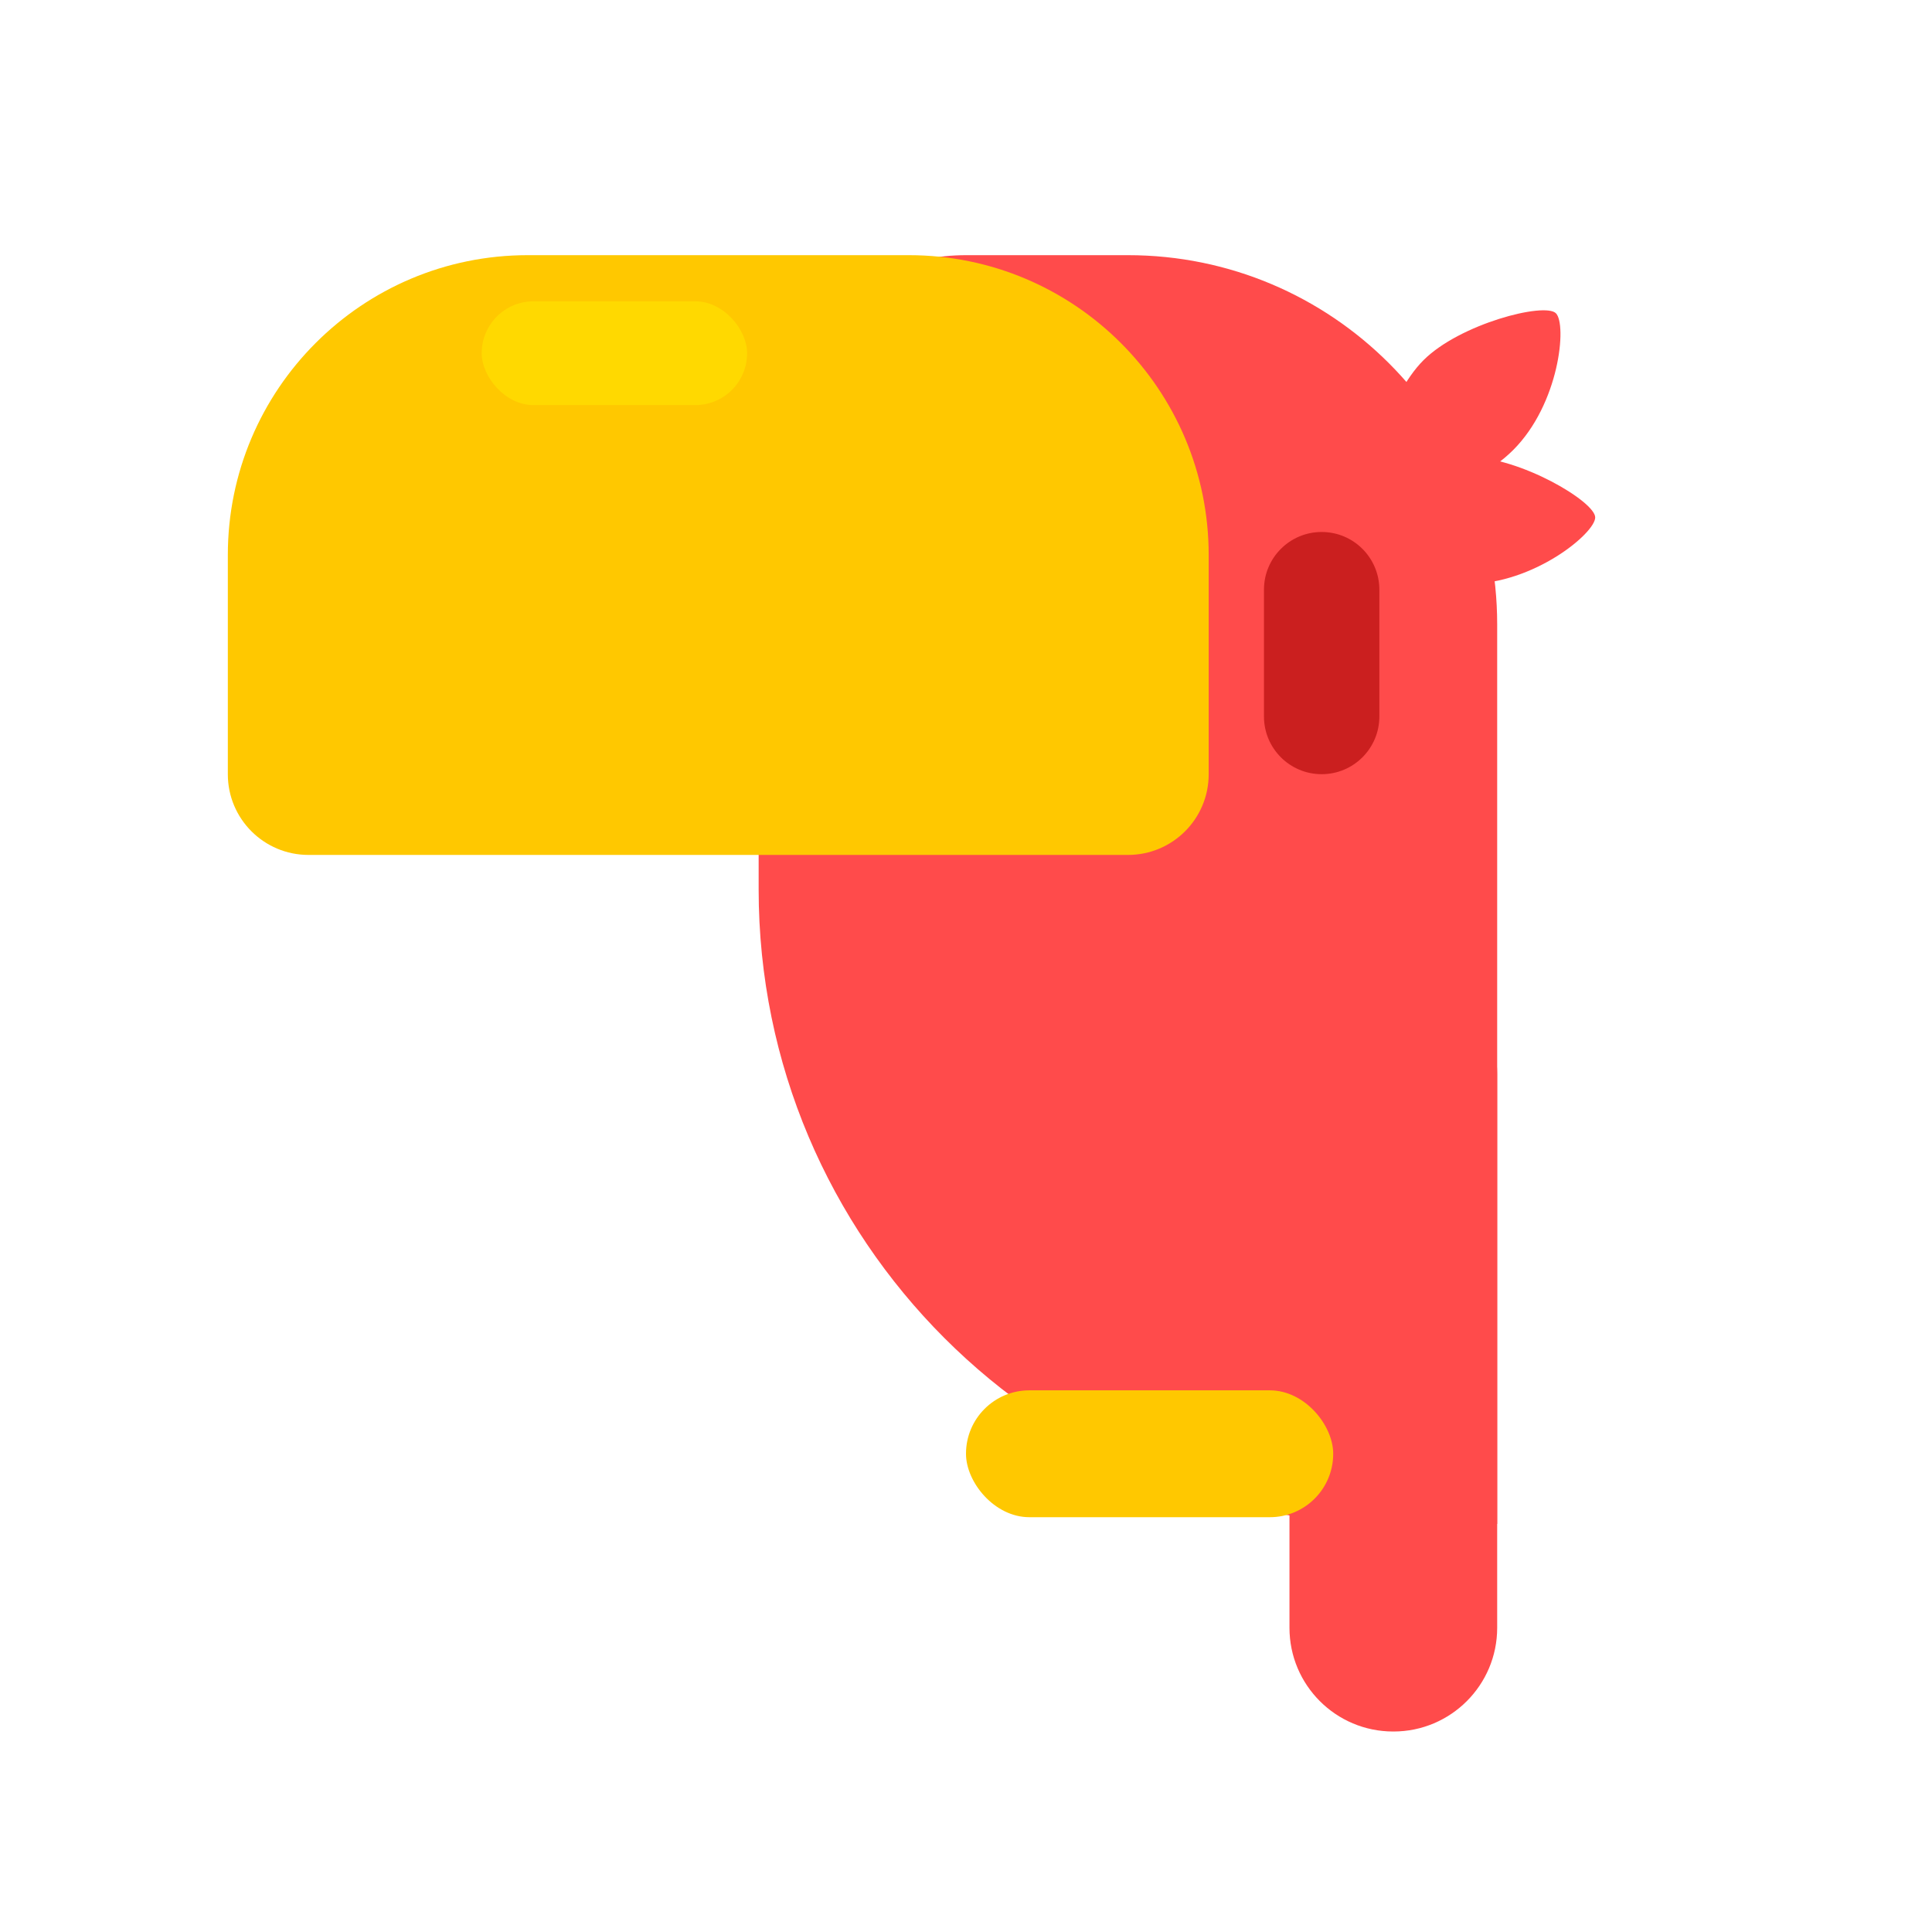 <?xml version="1.0" encoding="UTF-8"?><svg width="212px" height="212px" viewBox="0 0 212 212" version="1.1" xmlns="http://www.w3.org/2000/svg" xmlns:xlink="http://www.w3.org/1999/xlink"><title>bird</title><desc>Created with Sketch.</desc><g id="bird" stroke="none" stroke-width="1" fill="none" fill-rule="evenodd"><g id="Group" transform="translate(25, 28)"><path d="M127.875,78.469 L127.907,78.469 C134.192,78.469 139.287,83.564 139.287,89.849 L139.287,150.62 C139.287,156.905 134.192,162 127.907,162 L127.875,162 C121.59,162 116.495,156.905 116.495,150.62 L116.495,89.849 C116.495,83.564 121.59,78.469 127.875,78.469 Z" id="Rectangle-3" fill="#FF4B4B"/><path d="M81.007,0 L98.767,0 C121.146,-4.11086959e-15 139.287,18.141 139.287,40.52 L139.287,139.219 L139.287,139.219 L127.857,139.219 C89.413,139.219 58.247,108.054 58.247,69.609 L58.247,22.76 C58.247,10.19 68.437,2.30908185e-15 81.007,0 Z" id="Rectangle-295" fill="#FF4B4B"/><path d="M120.027,30.375 C123.524,30.375 126.358,33.21 126.358,36.706 L126.358,50.622 C126.358,54.119 123.524,56.953 120.027,56.953 C116.531,56.953 113.696,54.119 113.696,50.622 L113.696,36.706 C113.696,33.21 116.531,30.375 120.027,30.375 Z" id="Rectangle-3-Copy" fill="#CB1F1F"/><path d="M135.79,30.375 C137.631,30.375 143.086,23.624 143.086,16.453 C143.086,9.282 137.527,2.531 135.79,2.531 C134.053,2.531 129.157,10.795 129.157,16.453 C129.157,22.112 133.949,30.375 135.79,30.375 Z" id="Oval" fill="#FF4B4B" transform="translate(136.122, 16.453) rotate(-315) translate(-136.122, -16.453)"/><path d="M135.79,43.031 C137.631,43.031 143.086,36.281 143.086,29.109 C143.086,21.938 137.527,15.188 135.79,15.188 C134.053,15.188 129.157,23.451 129.157,29.109 C129.157,34.768 133.949,43.031 135.79,43.031 Z" id="Oval" fill="#FF4B4B" transform="translate(136.122, 29.109) rotate(-270) translate(-136.122, -29.109)"/><path d="M32.906,0 L74.725,0 C92.898,-1.04438672e-14 107.631,14.733 107.631,32.906 L107.631,56.961 C107.631,61.85 103.668,65.812 98.78,65.812 L8.851,65.812 C3.963,65.812 4.15136453e-15,61.85 0,56.961 L0,32.906 C-2.22562656e-15,14.733 14.733,3.33843984e-15 32.906,0 Z" id="Rectangle" fill="#FFC800"/><rect id="Rectangle-296" fill="#FFC800" x="81" y="124.562" width="40.294" height="13.922" rx="6.954"/><rect id="Rectangle-2" fill="#FFD900" x="27.857" y="5.062" width="29.124" height="11.391" rx="5.69"/></g></g></svg>